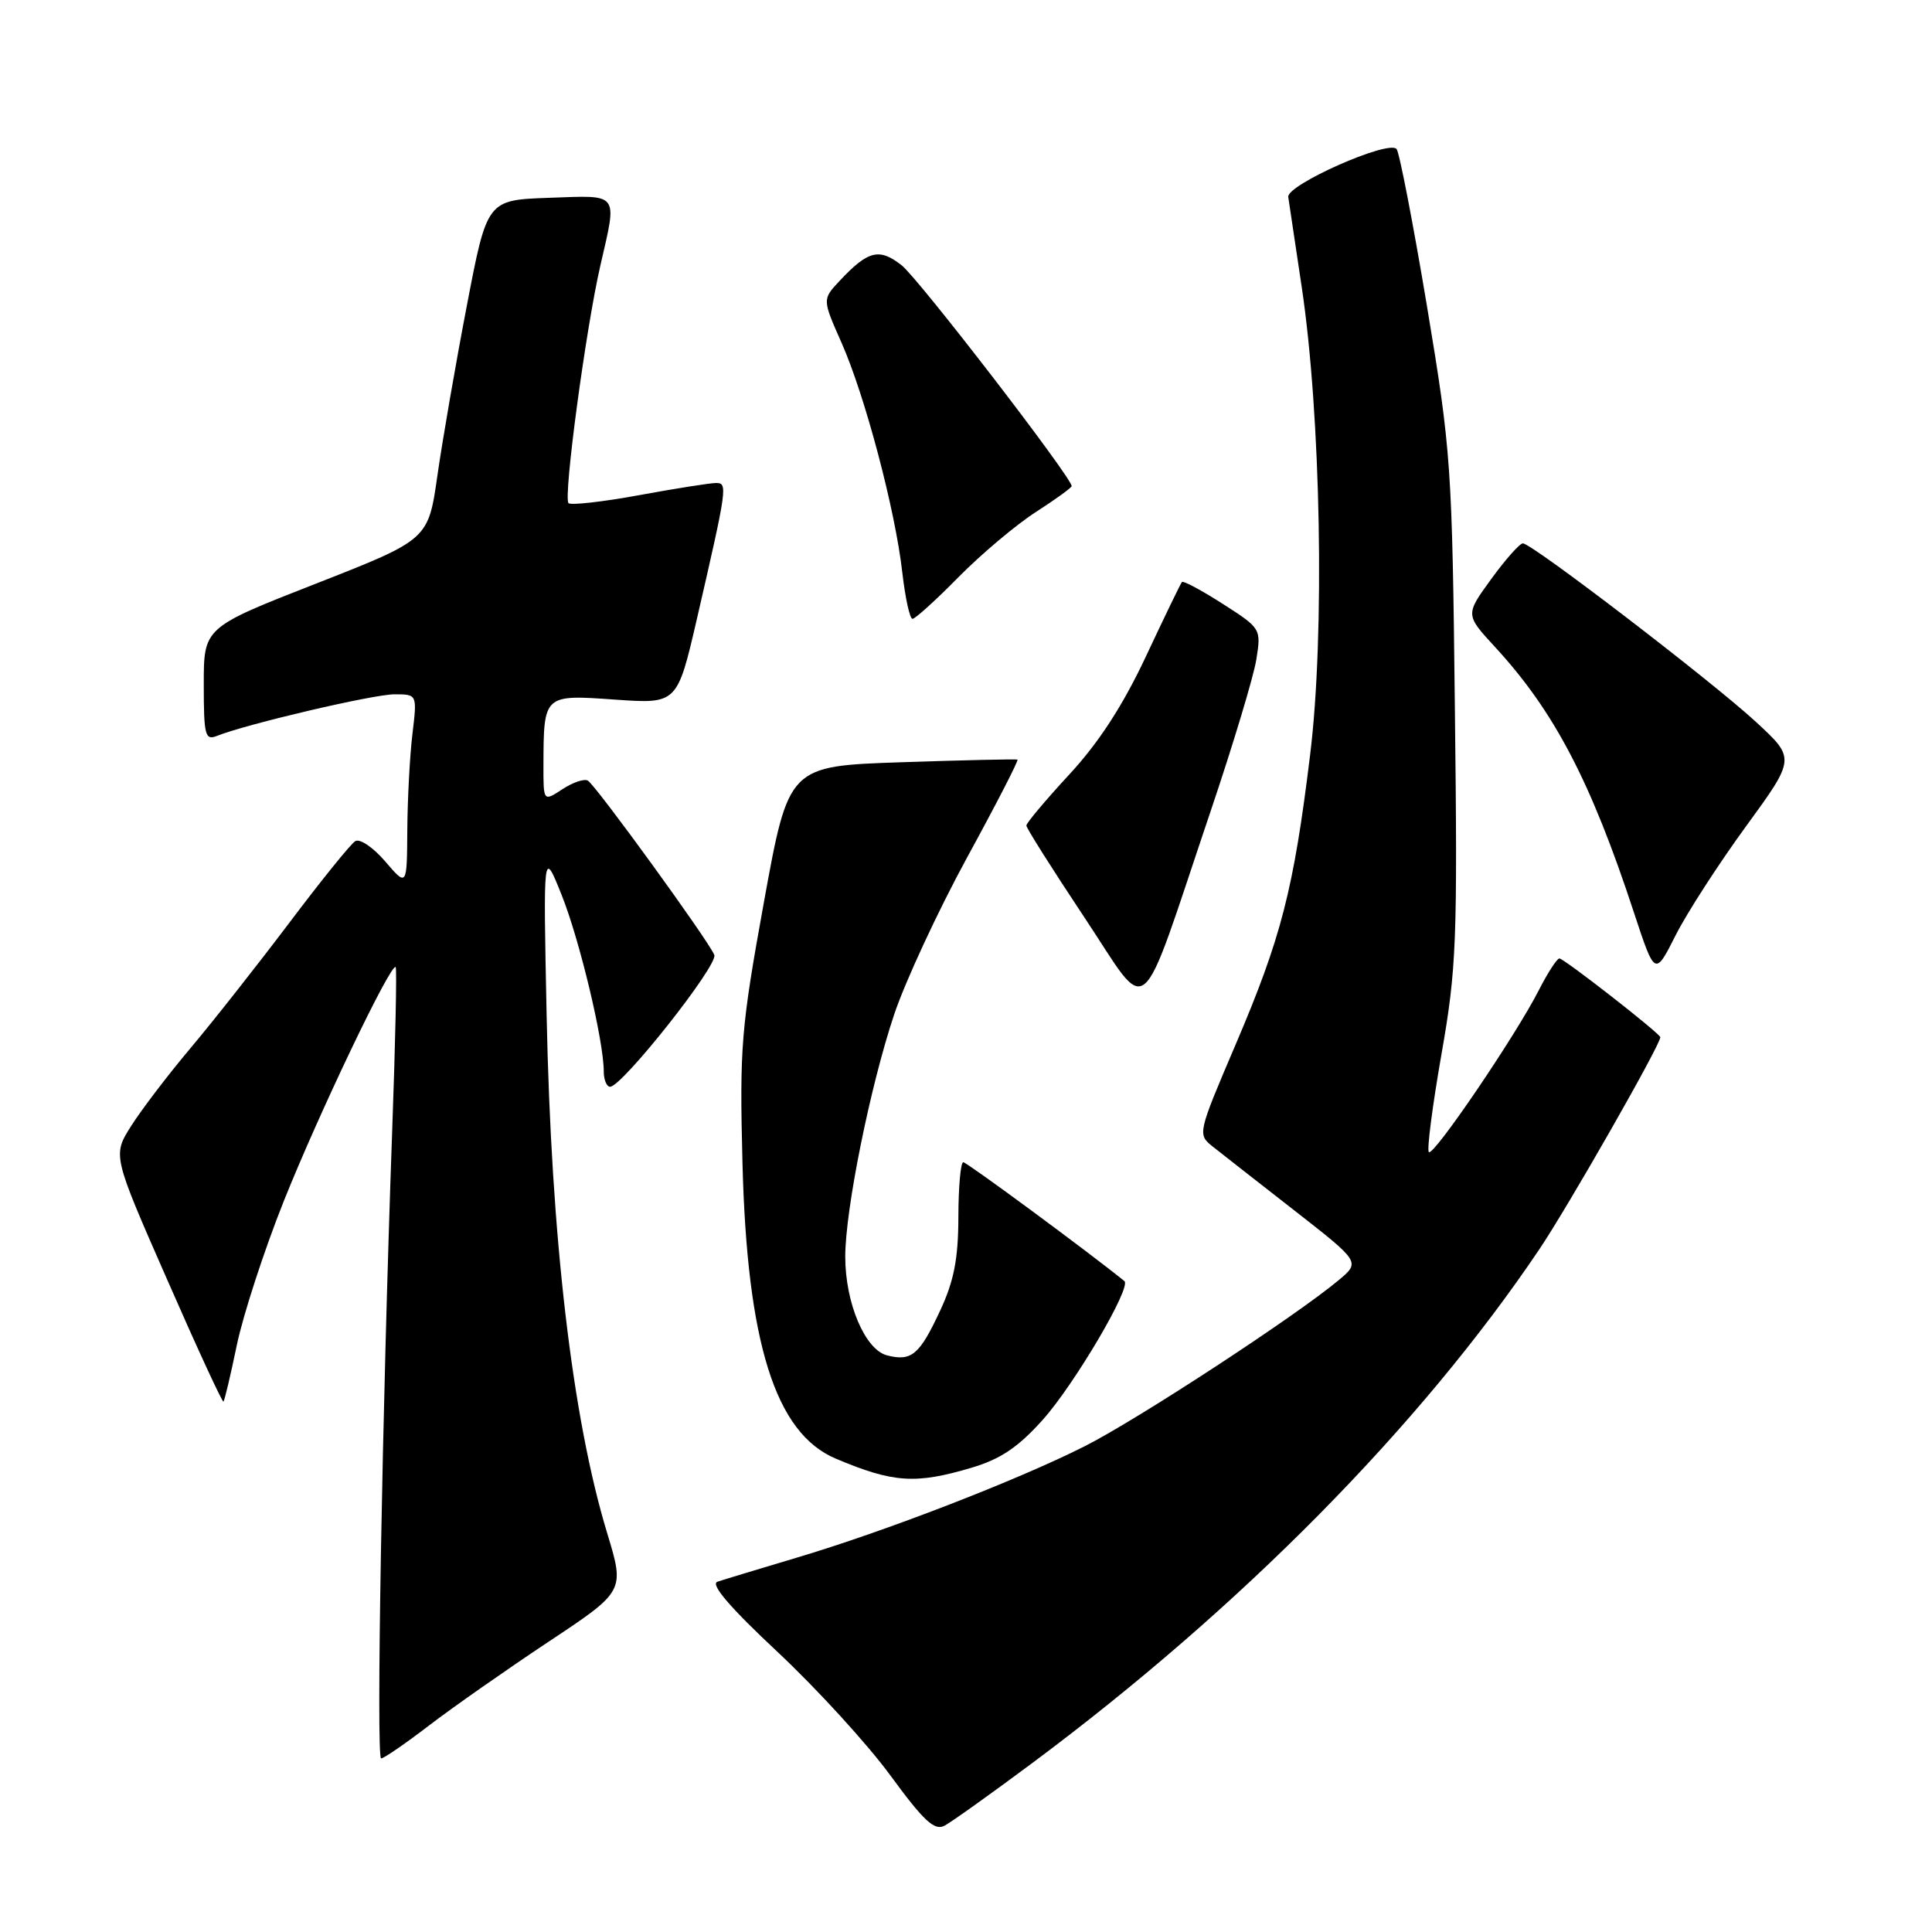 <?xml version="1.0" encoding="UTF-8" standalone="no"?>
<!DOCTYPE svg PUBLIC "-//W3C//DTD SVG 1.1//EN" "http://www.w3.org/Graphics/SVG/1.1/DTD/svg11.dtd" >
<svg xmlns="http://www.w3.org/2000/svg" xmlns:xlink="http://www.w3.org/1999/xlink" version="1.1" viewBox="0 0 256 256">
 <g >
 <path fill="currentColor"
d=" M 136.73 233.65 C 164.38 213.07 188.18 188.97 203.95 165.57 C 207.80 159.85 220.00 138.47 220.00 137.44 C 220.00 136.96 207.23 127.00 206.63 127.00 C 206.31 127.00 205.07 128.91 203.88 131.25 C 200.81 137.26 189.94 153.27 189.33 152.66 C 189.05 152.38 189.80 146.58 190.99 139.76 C 193.00 128.32 193.14 124.80 192.78 93.93 C 192.42 61.61 192.29 59.83 189.07 40.50 C 187.23 29.50 185.42 20.16 185.05 19.74 C 183.96 18.51 170.47 24.50 170.70 26.10 C 170.81 26.87 171.61 32.22 172.48 38.00 C 175.03 55.04 175.56 84.07 173.60 100.00 C 171.41 117.91 169.78 124.23 163.73 138.40 C 158.70 150.17 158.67 150.31 160.66 151.90 C 161.77 152.78 166.63 156.59 171.47 160.36 C 180.26 167.22 180.26 167.22 177.38 169.63 C 171.65 174.42 150.63 188.16 143.68 191.66 C 134.72 196.17 117.22 202.94 105.50 206.42 C 100.55 207.90 95.85 209.32 95.06 209.59 C 94.09 209.92 96.73 213.00 103.06 218.92 C 108.25 223.78 114.97 231.14 118.00 235.28 C 122.43 241.33 123.83 242.62 125.16 241.91 C 126.08 241.42 131.28 237.71 136.73 233.65 Z  M 56.83 228.65 C 59.95 226.26 67.06 221.28 72.64 217.57 C 82.79 210.84 82.79 210.84 80.46 203.17 C 75.82 187.91 73.03 164.00 72.43 134.50 C 71.98 112.50 71.98 112.50 74.42 118.59 C 76.81 124.56 80.00 137.93 80.00 141.96 C 80.00 143.08 80.38 144.00 80.84 144.00 C 82.43 144.00 95.17 127.89 94.65 126.54 C 93.98 124.77 78.99 104.11 77.90 103.44 C 77.43 103.15 75.92 103.66 74.53 104.57 C 72.00 106.23 72.00 106.23 72.01 101.37 C 72.04 92.02 72.03 92.03 81.47 92.70 C 89.74 93.28 89.74 93.28 92.37 81.89 C 96.37 64.53 96.44 64.00 94.88 64.00 C 94.12 64.00 89.54 64.72 84.70 65.61 C 79.86 66.50 75.64 66.97 75.33 66.67 C 74.62 65.96 77.62 43.57 79.55 35.19 C 81.80 25.39 82.17 25.88 72.77 26.21 C 64.54 26.50 64.54 26.50 61.86 40.50 C 60.38 48.20 58.63 58.33 57.96 63.00 C 56.75 71.50 56.75 71.50 41.88 77.33 C 27.00 83.15 27.00 83.15 27.00 90.68 C 27.00 97.46 27.18 98.14 28.75 97.51 C 32.70 95.93 49.47 92.00 52.27 92.00 C 55.28 92.00 55.28 92.00 54.65 97.25 C 54.30 100.14 54.00 105.88 53.97 110.00 C 53.92 117.50 53.92 117.50 51.04 114.14 C 49.46 112.29 47.67 111.08 47.07 111.46 C 46.46 111.83 42.52 116.72 38.30 122.32 C 34.07 127.92 28.19 135.39 25.22 138.91 C 22.25 142.44 18.72 147.07 17.37 149.21 C 14.92 153.09 14.92 153.09 22.14 169.53 C 26.10 178.58 29.47 185.87 29.61 185.72 C 29.76 185.57 30.56 182.19 31.39 178.19 C 32.23 174.19 35.01 165.65 37.58 159.21 C 42.21 147.61 51.84 127.46 52.43 128.15 C 52.60 128.34 52.39 138.18 51.96 150.00 C 50.63 187.32 49.83 233.00 50.50 233.00 C 50.86 233.00 53.71 231.04 56.83 228.65 Z  M 128.74 194.48 C 132.58 193.34 134.91 191.77 138.17 188.13 C 142.38 183.42 149.96 170.54 148.99 169.75 C 144.16 165.84 128.11 154.00 127.64 154.00 C 127.29 154.00 127.00 157.26 126.99 161.25 C 126.98 166.78 126.41 169.72 124.59 173.63 C 121.85 179.52 120.79 180.42 117.56 179.60 C 114.63 178.87 112.00 172.67 112.00 166.52 C 112.00 160.31 115.30 143.94 118.47 134.46 C 119.93 130.08 124.28 120.72 128.13 113.65 C 131.99 106.59 135.00 100.74 134.82 100.65 C 134.64 100.57 127.75 100.72 119.50 101.00 C 104.50 101.50 104.50 101.50 101.23 119.50 C 98.20 136.21 97.99 138.69 98.38 154.00 C 98.98 177.97 102.74 189.89 110.73 193.27 C 118.35 196.49 121.31 196.69 128.74 194.48 Z  M 160.41 107.50 C 163.38 98.70 166.11 89.65 166.47 87.39 C 167.12 83.32 167.09 83.26 162.03 80.02 C 159.22 78.22 156.78 76.91 156.61 77.12 C 156.43 77.33 154.28 81.78 151.83 87.00 C 148.76 93.53 145.58 98.42 141.68 102.63 C 138.56 106.01 136.00 109.05 136.00 109.39 C 136.00 109.73 139.46 115.20 143.68 121.55 C 152.53 134.83 150.65 136.41 160.41 107.50 Z  M 231.35 109.50 C 237.91 100.50 237.91 100.50 232.71 95.69 C 226.88 90.30 202.99 72.00 201.79 72.00 C 201.37 72.00 199.48 74.13 197.59 76.73 C 194.16 81.45 194.16 81.45 198.07 85.70 C 205.92 94.21 210.78 103.48 216.51 120.93 C 219.29 129.36 219.29 129.36 222.03 123.93 C 223.54 120.94 227.74 114.45 231.35 109.50 Z  M 127.03 76.45 C 130.04 73.40 134.64 69.53 137.25 67.85 C 139.86 66.17 142.00 64.62 142.00 64.41 C 142.00 63.26 121.72 36.92 119.47 35.15 C 116.50 32.82 115.02 33.19 111.23 37.24 C 108.96 39.67 108.96 39.67 111.51 45.42 C 114.63 52.48 118.63 67.59 119.56 75.86 C 119.95 79.23 120.55 82.00 120.91 82.00 C 121.27 82.00 124.03 79.50 127.03 76.45 Z "/>
</g>
</svg>